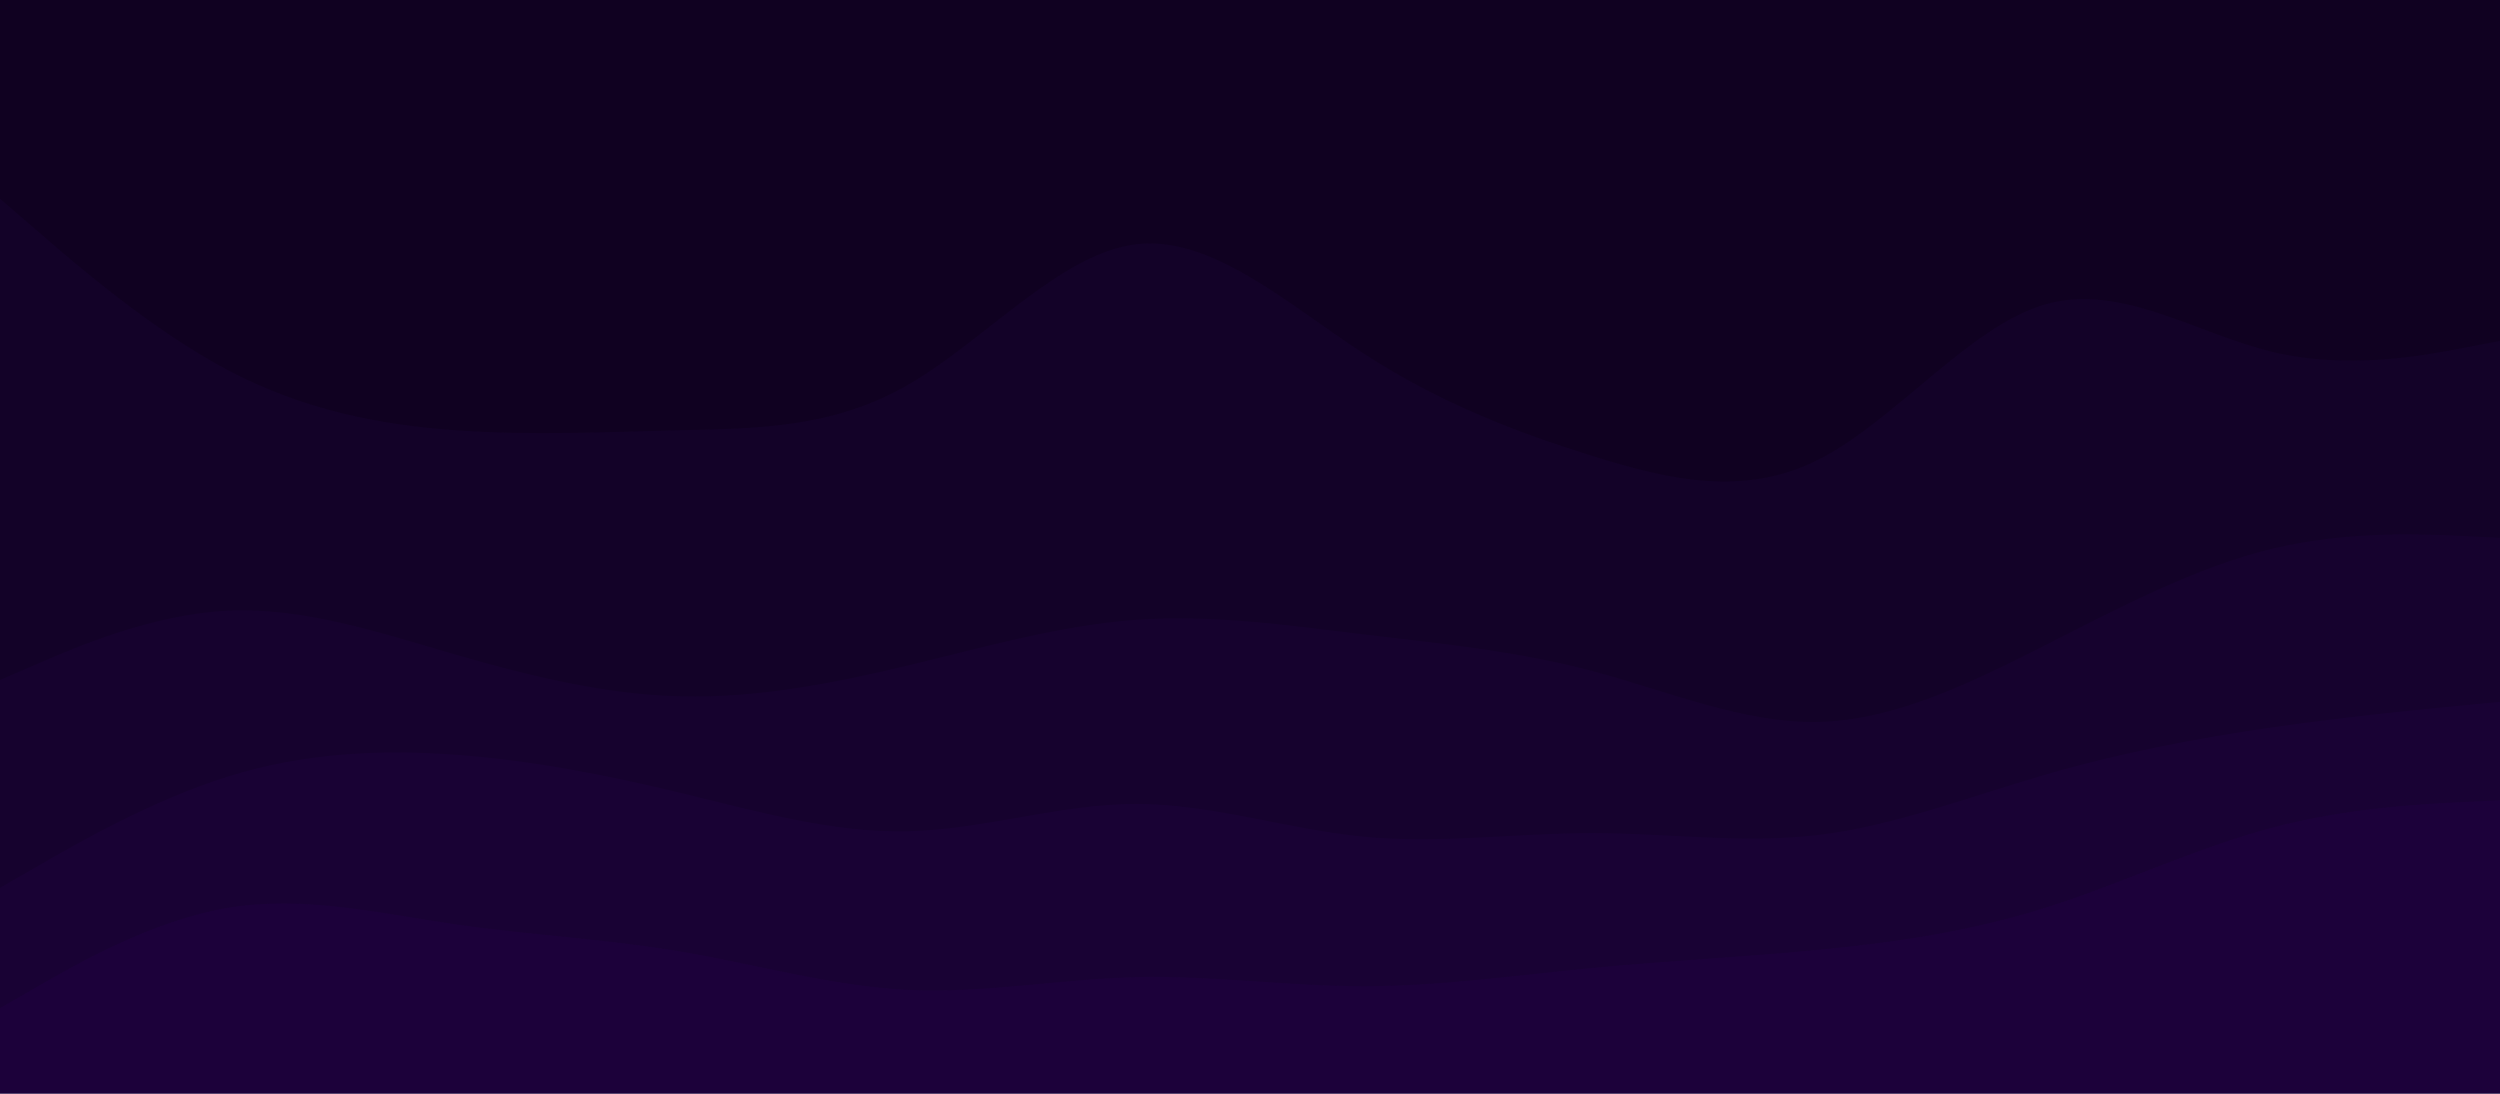 <svg width="1440" height="630" viewBox="0 0 1440 630" fill="none" xmlns="http://www.w3.org/2000/svg">
<g clip-path="url(#clip0_119_1946)">
<path d="M0 578.55L21.92 565.95C43.68 553.35 87.52 528.15 131.2 520.8C174.88 513.45 218.72 523.95 262.08 530.25C305.6 536.55 348.8 538.65 392.32 546C435.68 553.35 479.52 565.95 523.2 568.05C566.88 570.15 610.72 561.75 654.4 560.7C698.08 559.65 741.92 565.95 785.6 565.95C829.28 565.95 873.12 559.65 916.8 555.45C960.48 551.25 1004.32 549.15 1047.68 544.95C1091.2 540.75 1134.4 534.45 1177.92 520.8C1221.28 507.15 1265.12 486.15 1308.8 474.6C1352.48 463.05 1396.32 460.95 1418.08 459.9L1440 458.85V630H1418.08C1396.32 630 1352.48 630 1308.8 630C1265.12 630 1221.28 630 1177.92 630C1134.4 630 1091.2 630 1047.68 630C1004.32 630 960.48 630 916.8 630C873.12 630 829.28 630 785.6 630C741.92 630 698.08 630 654.4 630C610.72 630 566.88 630 523.2 630C479.52 630 435.68 630 392.32 630C348.8 630 305.6 630 262.08 630C218.72 630 174.88 630 131.2 630C87.52 630 43.68 630 21.92 630H0V578.55Z" fill="#1C013A"/>
<path d="M0 509.25L21.92 496.65C43.68 484.05 87.52 458.85 131.2 445.2C174.88 431.55 218.72 429.45 262.08 432.6C305.6 435.75 348.8 444.15 392.32 454.65C435.68 465.15 479.52 477.75 523.2 476.7C566.88 475.65 610.72 460.95 654.4 460.95C698.08 460.95 741.92 475.65 785.6 479.85C829.28 484.05 873.12 477.75 916.8 477.75C960.48 477.75 1004.32 484.05 1047.68 478.8C1091.2 473.55 1134.4 456.75 1177.92 444.15C1221.28 431.55 1265.12 423.15 1308.8 416.85C1352.48 410.55 1396.32 406.35 1418.08 404.25L1440 402.15V460.95L1418.08 462C1396.32 463.05 1352.48 465.15 1308.8 476.7C1265.12 488.25 1221.28 509.25 1177.92 522.9C1134.4 536.55 1091.2 542.85 1047.68 547.05C1004.32 551.25 960.48 553.35 916.8 557.55C873.12 561.75 829.28 568.05 785.6 568.05C741.92 568.05 698.08 561.75 654.4 562.8C610.72 563.85 566.88 572.25 523.2 570.15C479.52 568.05 435.68 555.45 392.32 548.1C348.8 540.75 305.6 538.65 262.08 532.35C218.72 526.05 174.88 515.55 131.2 522.9C87.52 530.25 43.68 555.45 21.92 568.05L0 580.65V509.25Z" fill="#190234"/>
<path d="M0 389.55L21.92 380.1C43.68 370.65 87.52 351.75 131.2 349.65C174.88 347.55 218.72 362.25 262.08 374.85C305.6 387.45 348.8 397.95 392.32 399C435.68 400.05 479.52 391.65 523.2 381.15C566.88 370.65 610.72 358.05 654.4 354.9C698.08 351.75 741.92 358.05 785.6 363.3C829.28 368.55 873.12 372.75 916.8 384.3C960.48 395.85 1004.32 414.75 1047.68 413.7C1091.2 412.65 1134.4 391.65 1177.92 369.6C1221.28 347.55 1265.12 324.45 1308.8 313.95C1352.48 303.45 1396.32 305.55 1418.08 306.6L1440 307.65V404.25L1418.08 406.35C1396.32 408.45 1352.48 412.65 1308.8 418.95C1265.12 425.25 1221.28 433.65 1177.92 446.25C1134.4 458.85 1091.2 475.65 1047.68 480.9C1004.32 486.15 960.48 479.85 916.8 479.85C873.12 479.85 829.28 486.15 785.6 481.95C741.92 477.75 698.08 463.05 654.4 463.05C610.72 463.05 566.88 477.75 523.2 478.8C479.52 479.85 435.68 467.25 392.32 456.75C348.8 446.25 305.6 437.85 262.08 434.7C218.72 431.55 174.88 433.65 131.2 447.3C87.52 460.95 43.68 486.15 21.92 498.75L0 511.35V389.55Z" fill="#16022E"/>
<path d="M0 112.35L21.92 131.25C43.68 150.15 87.52 187.95 131.2 211.05C174.88 234.15 218.72 242.55 262.08 245.7C305.6 248.85 348.8 246.75 392.32 245.7C435.68 244.65 479.52 244.65 523.2 219.45C566.88 194.25 610.72 143.85 654.4 138.6C698.08 133.35 741.92 173.25 785.6 201.6C829.28 229.95 873.12 246.75 916.8 260.4C960.48 274.05 1004.32 284.55 1047.68 262.5C1091.2 240.45 1134.4 185.85 1177.92 173.25C1221.28 160.65 1265.12 190.05 1308.8 200.55C1352.48 211.05 1396.32 202.65 1418.08 198.45L1440 194.25V309.75L1418.08 308.7C1396.32 307.65 1352.48 305.55 1308.8 316.05C1265.12 326.55 1221.28 349.65 1177.92 371.7C1134.4 393.75 1091.2 414.75 1047.68 415.8C1004.32 416.85 960.48 397.95 916.8 386.4C873.12 374.85 829.28 370.65 785.6 365.4C741.92 360.15 698.08 353.85 654.4 357C610.72 360.15 566.88 372.75 523.2 383.25C479.52 393.75 435.68 402.15 392.32 401.1C348.8 400.05 305.6 389.55 262.08 376.95C218.72 364.35 174.88 349.65 131.2 351.75C87.52 353.85 43.68 372.75 21.92 382.2L0 391.65V112.35Z" fill="#130228"/>
<path d="M0 -1.05H21.92C43.68 -1.05 87.52 -1.05 131.2 -1.05C174.88 -1.05 218.72 -1.05 262.08 -1.05C305.6 -1.05 348.8 -1.05 392.32 -1.05C435.68 -1.05 479.52 -1.05 523.2 -1.05C566.88 -1.05 610.72 -1.05 654.4 -1.05C698.08 -1.05 741.92 -1.05 785.6 -1.05C829.28 -1.05 873.12 -1.05 916.8 -1.05C960.48 -1.05 1004.32 -1.05 1047.68 -1.05C1091.2 -1.05 1134.4 -1.05 1177.92 -1.05C1221.28 -1.05 1265.12 -1.05 1308.8 -1.05C1352.48 -1.05 1396.32 -1.05 1418.08 -1.05H1440V196.35L1418.08 200.55C1396.32 204.75 1352.48 213.15 1308.8 202.65C1265.12 192.15 1221.28 162.75 1177.92 175.35C1134.4 187.95 1091.2 242.55 1047.68 264.6C1004.32 286.65 960.48 276.15 916.8 262.5C873.12 248.85 829.28 232.05 785.6 203.7C741.92 175.35 698.08 135.45 654.4 140.7C610.72 145.95 566.88 196.35 523.2 221.55C479.52 246.75 435.68 246.75 392.32 247.8C348.8 248.85 305.6 250.95 262.08 247.8C218.72 244.65 174.88 236.25 131.2 213.15C87.52 190.05 43.68 152.25 21.92 133.35L0 114.45V-1.05Z" fill="#100121"/>
</g>
<defs>
<clipPath id="clip0_119_1946">
<rect width="1440" height="630" fill="white" transform="matrix(1 0 0 -1 0 630)"/>
</clipPath>
</defs>
</svg>
